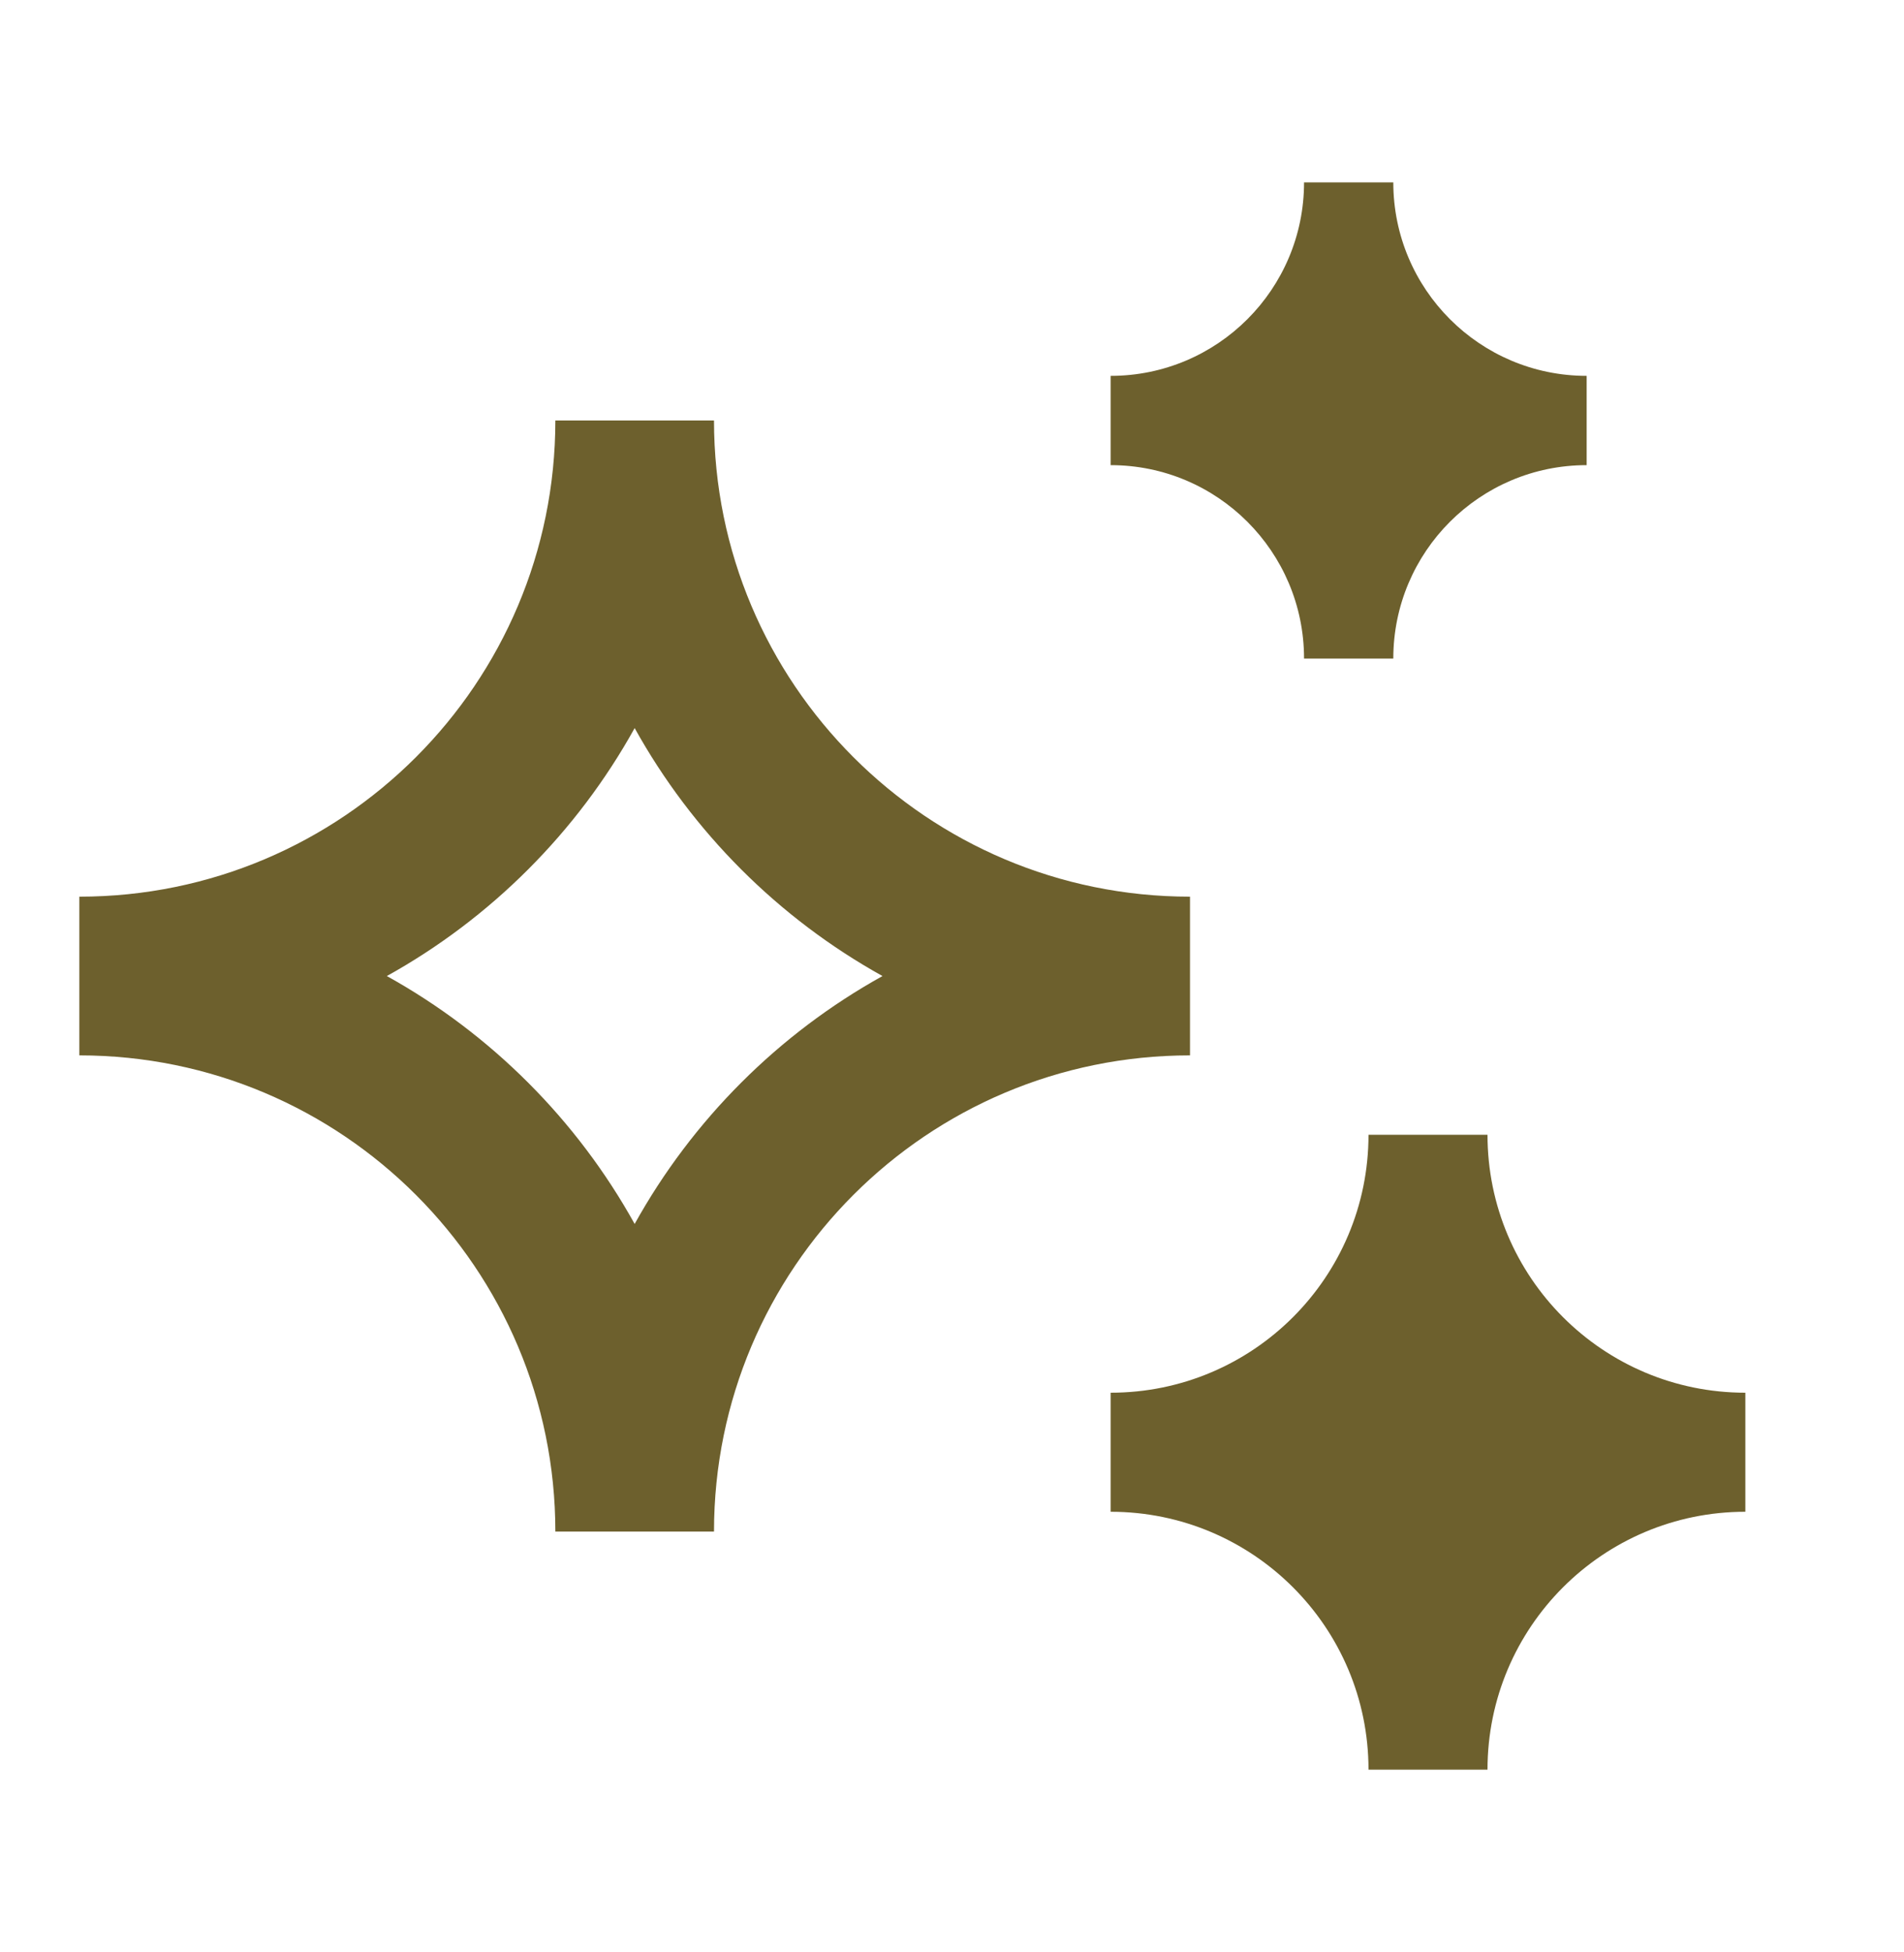 <svg width="40" height="41" viewBox="0 0 40 41" fill="none" xmlns="http://www.w3.org/2000/svg">
<path d="M23.333 7.893C25.577 7.893 27.396 6.074 27.396 3.83H29.271C29.271 6.074 31.09 7.893 33.333 7.893V9.768C31.09 9.768 29.271 11.586 29.271 13.83H27.396C27.396 11.586 25.577 9.768 23.333 9.768V7.893ZM1.667 18.83C7.189 18.83 11.667 14.353 11.667 8.83H15C15 14.353 19.477 18.83 25 18.83V22.163C19.477 22.163 15 26.641 15 32.163H11.667C11.667 26.641 7.189 22.163 1.667 22.163V18.83ZM8.127 20.497C10.312 21.709 12.121 23.518 13.333 25.703C14.546 23.518 16.355 21.709 18.54 20.497C16.355 19.284 14.546 17.475 13.333 15.29C12.121 17.475 10.312 19.284 8.127 20.497ZM28.75 23.83C28.75 26.822 26.325 29.247 23.333 29.247V31.747C26.325 31.747 28.75 34.172 28.75 37.163H31.25C31.25 34.172 33.675 31.747 36.667 31.747V29.247C33.675 29.247 31.25 26.822 31.25 23.83H28.75Z" fill="#6D602D"/>
</svg>
